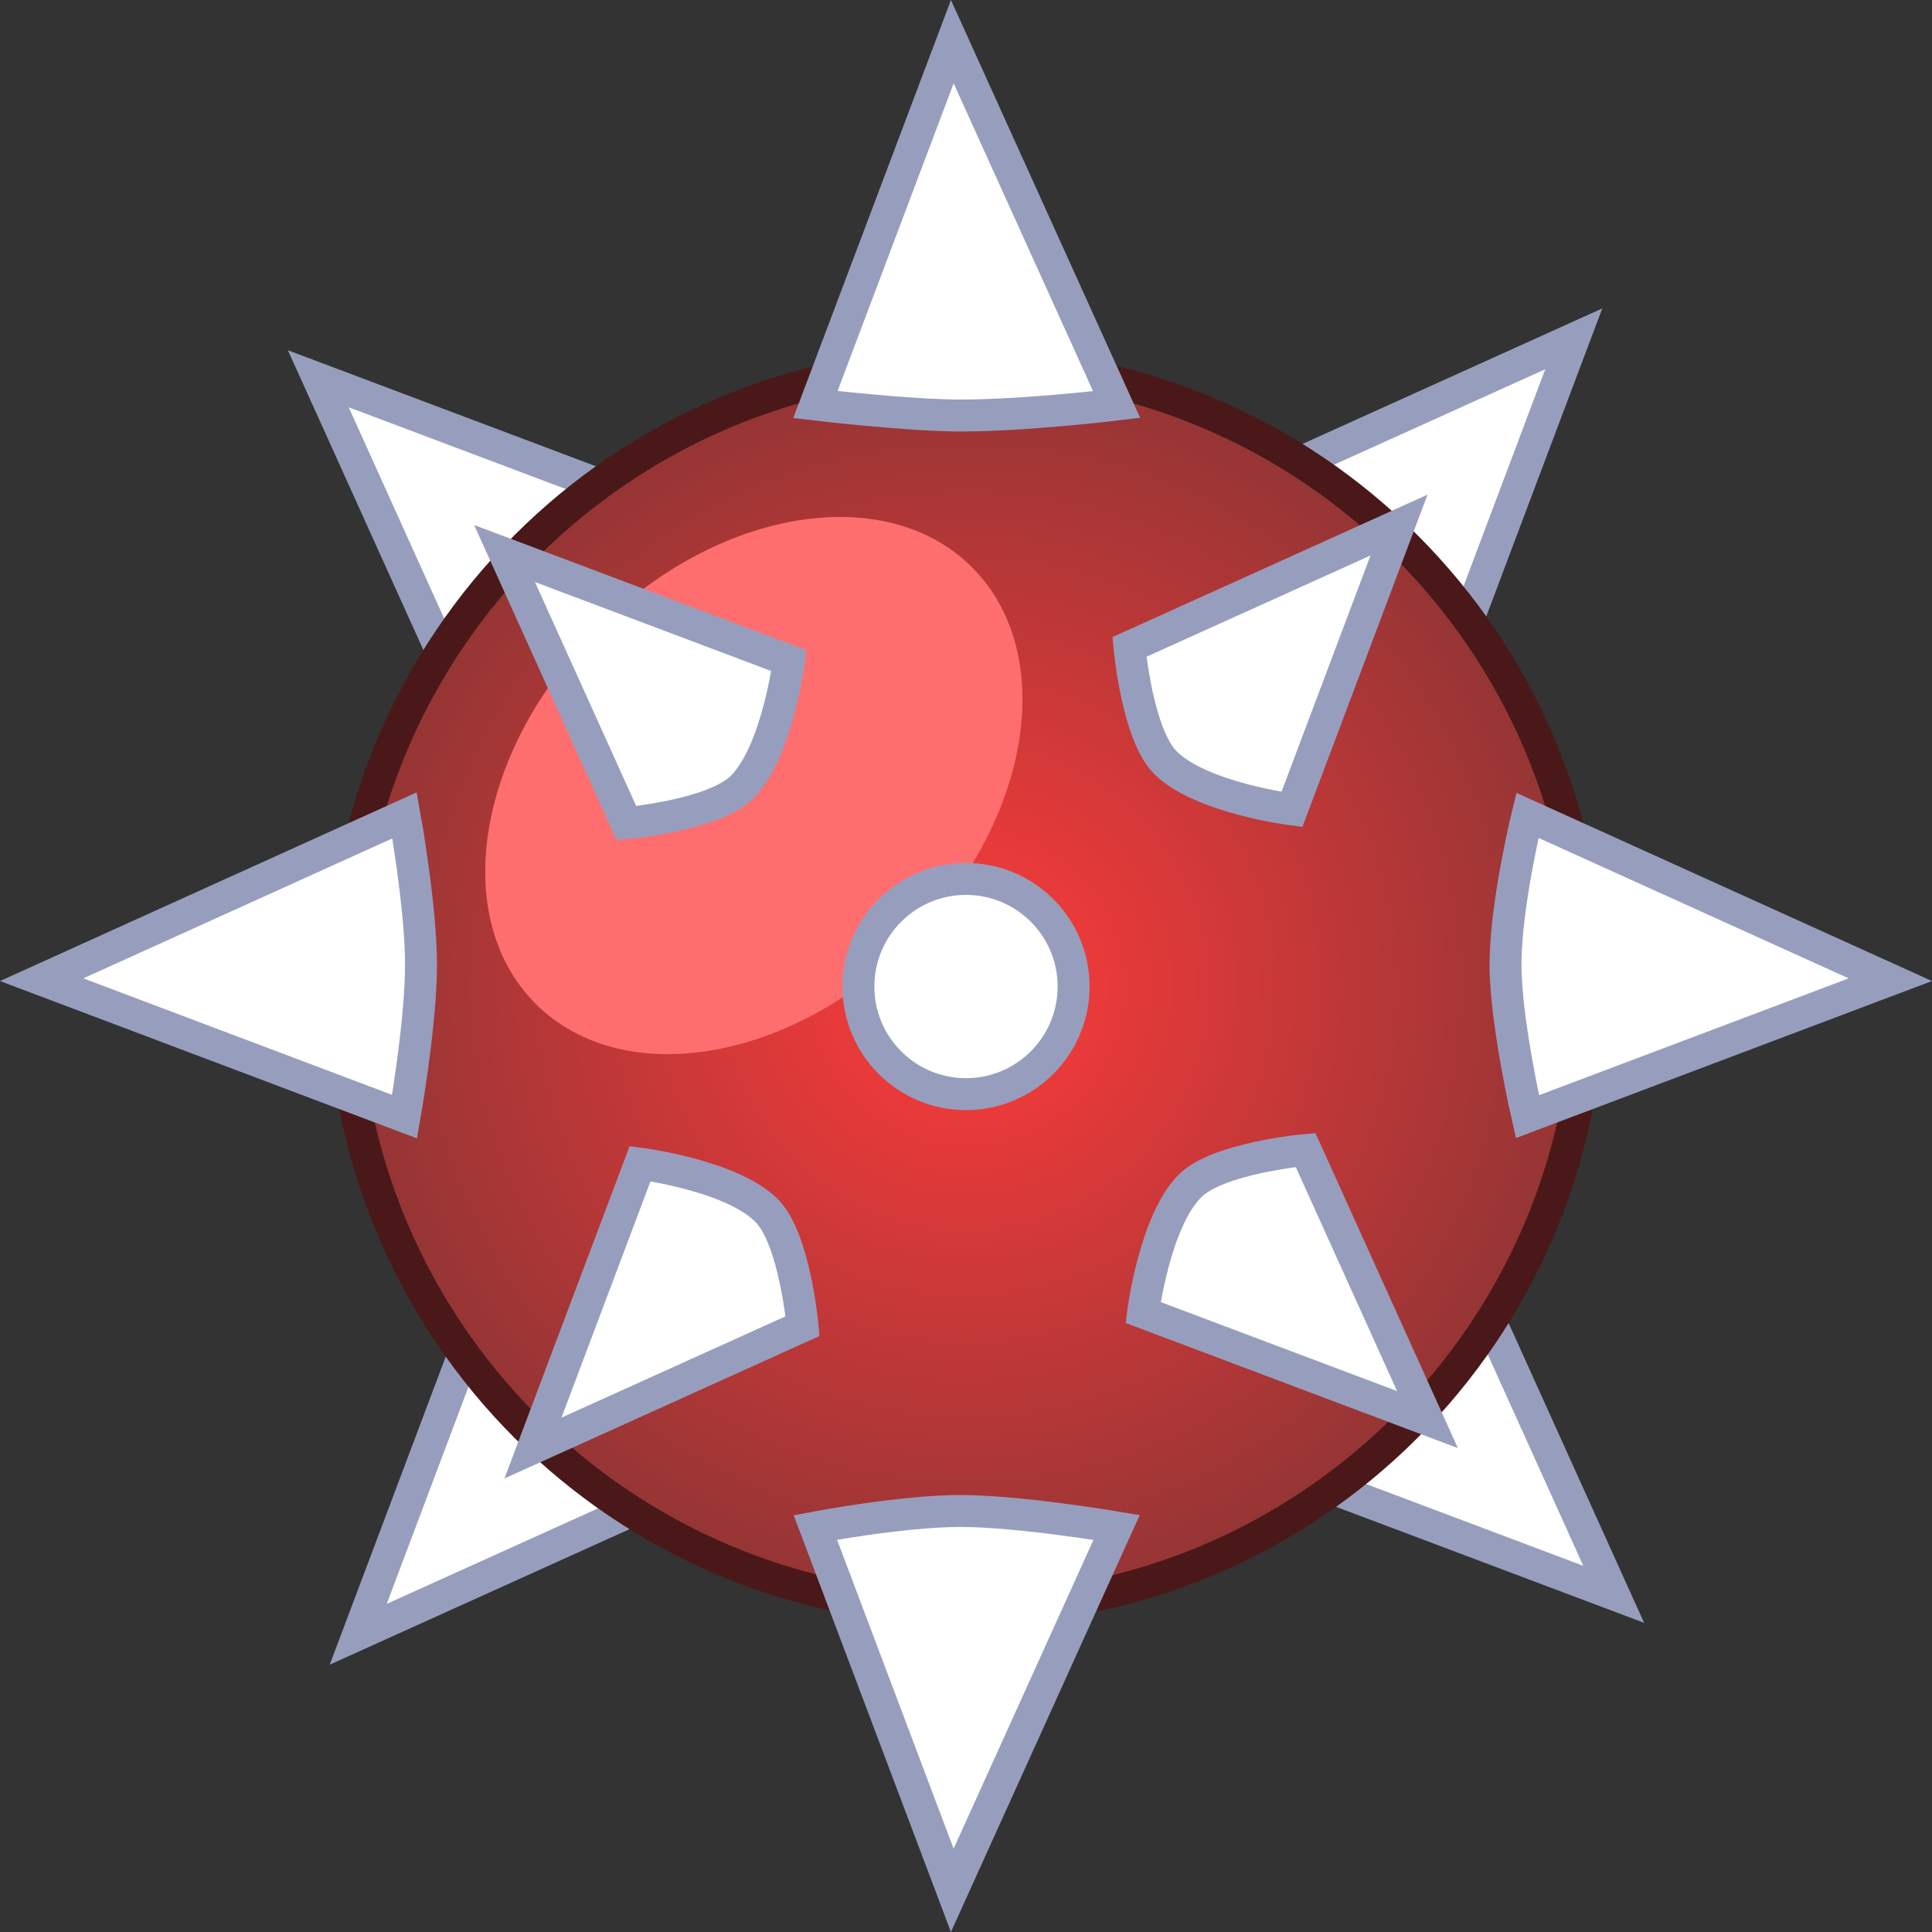 <svg version="1.1" xmlns="http://www.w3.org/2000/svg" xmlns:xlink="http://www.w3.org/1999/xlink" width="60.51" height="60.51" viewBox="0,0,60.51,60.51"><rect x="0" y="0" width="60.51" height="60.51" fill="#333333" stroke="none"/><defs><radialGradient cx="240" cy="179.893" r="19.496" gradientUnits="userSpaceOnUse" id="color-1"><stop offset="0" stop-color="#ff3b3b"/><stop offset="1" stop-color="#943535"/></radialGradient></defs><g transform="translate(-209.745,-148.995)"><g data-paper-data="{&quot;isPaintingLayer&quot;:true}" fill="none" fill-rule="nonzero" stroke="none" stroke-width="1" stroke-linecap="butt" stroke-linejoin="miter" stroke-miterlimit="10" stroke-dasharray="" stroke-dashoffset="0" font-family="none" font-weight="none" font-size="none" text-anchor="none" style="mix-blend-mode: normal"><path d="M259.035,159.607l-4.708,12.5c0,0 -4.013,-0.51 -5.562,-2.059c-1.238,-1.238 -1.581,-5.084 -1.581,-5.084z" data-paper-data="{&quot;origPos&quot;:null,&quot;origRot&quot;:0}" fill="#ffffff" stroke="#979ebd"/><path d="M220.965,200.18l4.708,-12.5c0,0 4.013,0.51 5.562,2.059c1.238,1.238 1.581,5.084 1.581,5.084z" data-paper-data="{&quot;origPos&quot;:null,&quot;origRot&quot;:0}" fill="#ffffff" stroke="#979ebd"/><path d="M260.286,198.929l-12.5,-4.708c0,0 0.51,-4.013 2.059,-5.562c1.238,-1.238 5.084,-1.581 5.084,-1.581z" data-paper-data="{&quot;origPos&quot;:null,&quot;origRot&quot;:0}" fill="#ffffff" stroke="#979ebd"/><path d="M219.714,160.858l12.5,4.708c0,0 -0.51,4.013 -2.059,5.562c-1.238,1.238 -5.084,1.581 -5.084,1.581z" data-paper-data="{&quot;origPos&quot;:null,&quot;origRot&quot;:0}" fill="#ffffff" stroke="#979ebd"/><path d="M220.504,179.893c0,-10.767 8.729,-19.496 19.496,-19.496c10.767,0 19.496,8.729 19.496,19.496c0,10.767 -8.729,19.496 -19.496,19.496c-10.767,0 -19.496,-8.729 -19.496,-19.496z" data-paper-data="{&quot;origPos&quot;:null}" fill="url(#color-1)" stroke="#4a1818"/><path d="M240.19,166.764c2.709,2.709 1.845,7.964 -1.93,11.739c-3.774,3.774 -9.03,4.638 -11.739,1.93c-2.709,-2.709 -1.845,-7.964 1.93,-11.739c3.774,-3.774 9.03,-4.638 11.739,-1.93z" data-paper-data="{&quot;origRot&quot;:0,&quot;origPos&quot;:null}" fill="#ff6e6e" stroke="none"/><path d="M211.05,179.679l11.366,-5.147c0,0 0.515,2.85 0.515,4.675c0,1.858 -0.515,4.761 -0.515,4.761z" data-paper-data="{&quot;origPos&quot;:null}" fill="#ffffff" stroke="#979ebd"/><path d="M257.584,183.968c0,0 -0.686,-2.97 -0.686,-4.761c0,-1.891 0.686,-4.675 0.686,-4.675l11.366,5.147z" data-paper-data="{&quot;origPos&quot;:null,&quot;index&quot;:null}" fill="#ffffff" stroke="#979ebd"/><path d="M239.571,150.3l5.147,11.366c0,0 -2.847,0.343 -4.889,0.343c-1.64,0 -4.546,-0.343 -4.546,-0.343z" data-paper-data="{&quot;origPos&quot;:null,&quot;origRot&quot;:0}" fill="#ffffff" stroke="#979ebd"/><path d="M235.282,196.834c0,0 2.705,-0.515 4.546,-0.515c1.841,0 4.889,0.515 4.889,0.515l-5.147,11.366z" data-paper-data="{&quot;origPos&quot;:null,&quot;index&quot;:null,&quot;origRot&quot;:0}" fill="#ffffff" stroke="#979ebd"/><path d="M253.562,165.44l-3.354,8.906c0,0 -2.859,-0.363 -3.963,-1.467c-0.882,-0.882 -1.126,-3.622 -1.126,-3.622z" data-paper-data="{&quot;origPos&quot;:null,&quot;origRot&quot;:0}" fill="#ffffff" stroke="#979ebd"/><path d="M240,183.263c-1.861,0 -3.37,-1.509 -3.37,-3.37c0,-1.861 1.509,-3.37 3.37,-3.37c1.861,0 3.37,1.509 3.37,3.37c0,1.861 -1.509,3.37 -3.37,3.37z" data-paper-data="{&quot;origPos&quot;:null}" fill="#ffffff" stroke="#979ebd"/><path d="M226.438,194.347l3.354,-8.906c0,0 2.859,0.363 3.963,1.467c0.882,0.882 1.126,3.622 1.126,3.622z" data-paper-data="{&quot;origPos&quot;:null,&quot;origRot&quot;:0}" fill="#ffffff" stroke="#979ebd"/><path d="M254.453,193.456l-8.906,-3.354c0,0 0.363,-2.859 1.467,-3.963c0.882,-0.882 3.622,-1.126 3.622,-1.126z" data-paper-data="{&quot;origPos&quot;:null,&quot;origRot&quot;:0}" fill="#ffffff" stroke="#979ebd"/><path d="M225.547,166.331l8.906,3.354c0,0 -0.363,2.859 -1.467,3.963c-0.882,0.882 -3.622,1.126 -3.622,1.126z" data-paper-data="{&quot;origPos&quot;:null,&quot;origRot&quot;:0}" fill="#ffffff" stroke="#979ebd"/></g></g></svg>